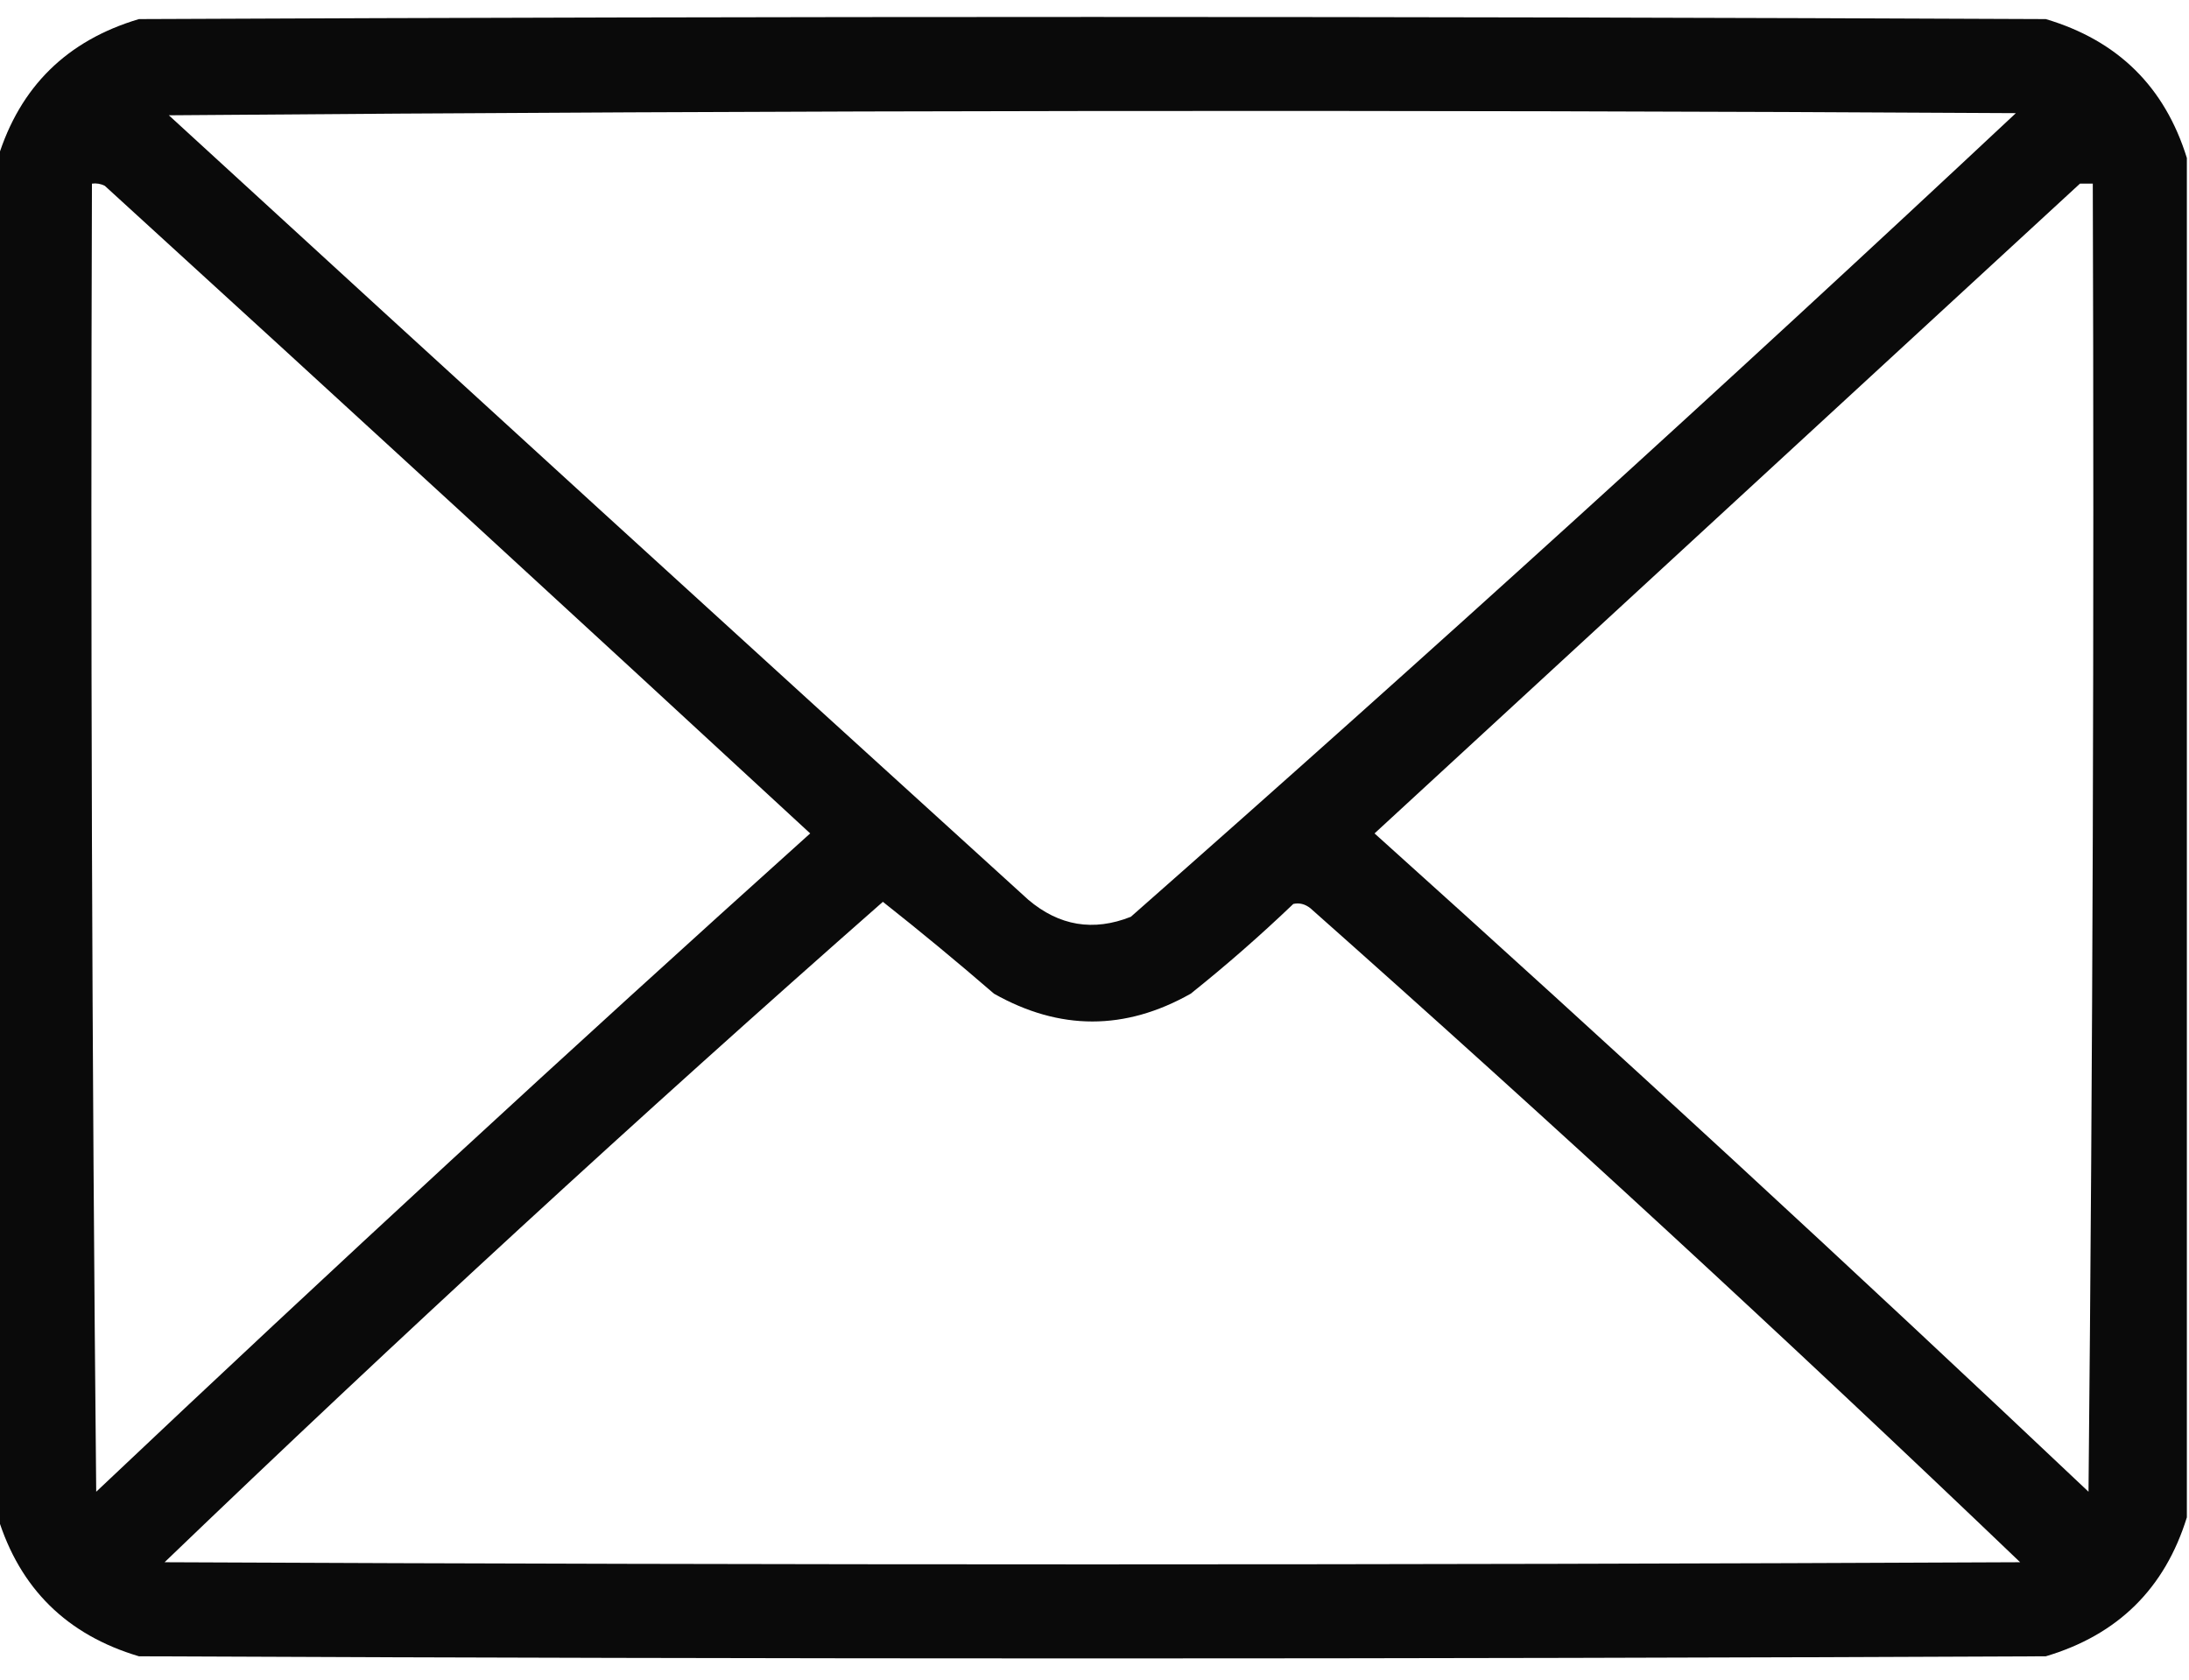 <svg width="43" height="33" viewBox="0 0 43 33" fill="none" xmlns="http://www.w3.org/2000/svg">
<path opacity="0.96" fill-rule="evenodd" clip-rule="evenodd" d="M42.958 3.104C42.958 12.007 42.958 20.909 42.958 29.811C42.525 31.21 41.602 32.12 40.187 32.541C27.701 32.597 15.215 32.597 2.729 32.541C1.314 32.12 0.391 31.21 -0.042 29.811C-0.042 20.909 -0.042 12.007 -0.042 3.104C0.391 1.706 1.314 0.796 2.729 0.375C15.215 0.319 27.701 0.319 40.187 0.375C41.602 0.796 42.525 1.706 42.958 3.104ZM3.317 2.265C15.397 2.167 27.491 2.153 39.599 2.223C33.879 7.579 28.084 12.842 22.214 18.012C21.478 18.304 20.806 18.192 20.198 17.676C14.557 12.552 8.93 7.415 3.317 2.265ZM1.806 3.608C1.894 3.596 1.978 3.61 2.058 3.65C6.692 7.878 11.311 12.12 15.915 16.374C11.192 20.621 6.517 24.932 1.89 29.308C1.806 20.741 1.778 12.175 1.806 3.608ZM40.858 3.608C40.942 3.608 41.026 3.608 41.11 3.608C41.138 12.175 41.11 20.741 41.026 29.308C36.4 24.932 31.724 20.621 27.001 16.374C31.622 12.117 36.241 7.862 40.858 3.608ZM17.343 17.718C18.08 18.3 18.808 18.902 19.526 19.523C20.814 20.251 22.102 20.251 23.39 19.523C24.086 18.967 24.758 18.379 25.405 17.76C25.523 17.733 25.636 17.761 25.741 17.844C30.464 22.034 35.111 26.317 39.683 30.693C27.533 30.749 15.383 30.749 3.233 30.693C7.852 26.256 12.555 21.93 17.343 17.718Z" fill="black"/>
</svg>
